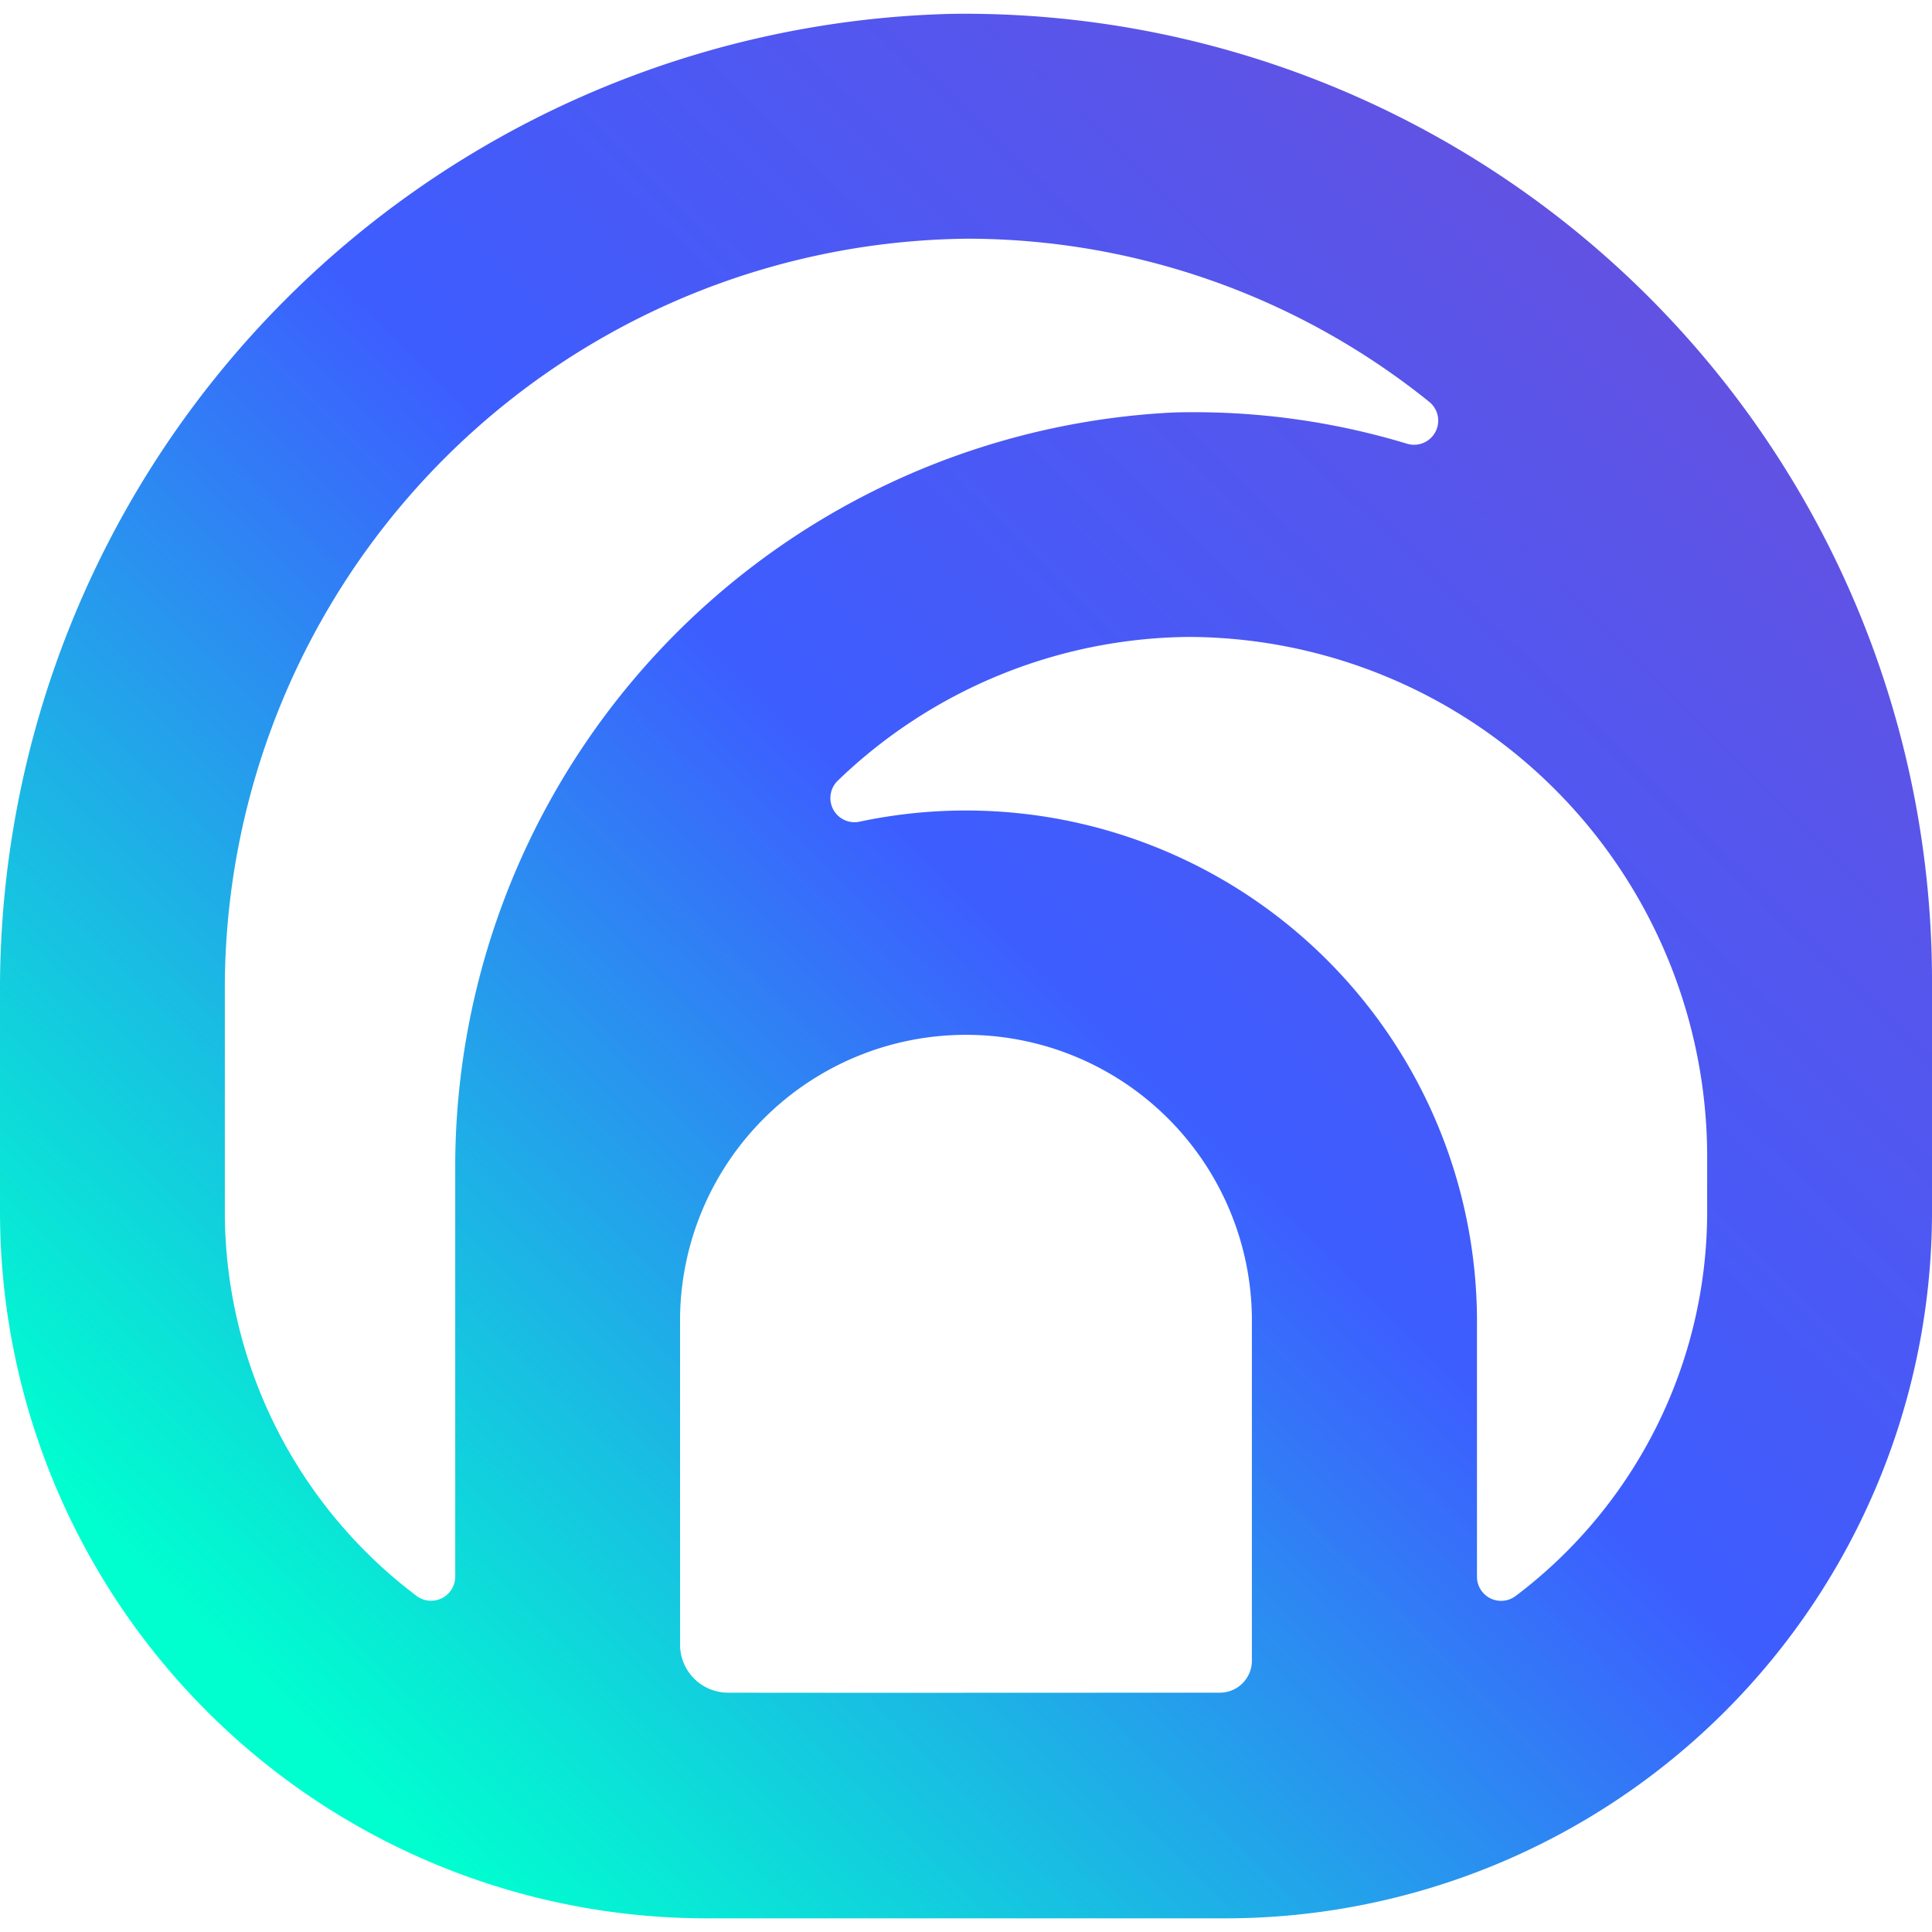 <svg xmlns="http://www.w3.org/2000/svg" xmlns:xlink="http://www.w3.org/1999/xlink" width="40" height="40" viewBox="0 0 40 40">
  <defs>
    <linearGradient id="linear-gradient" x1="0.193" y1="0.944" x2="1" y2="0.153" gradientUnits="objectBoundingBox">
      <stop offset="0" stop-color="#00ffcf"/>
      <stop offset="0.495" stop-color="#3d5dff"/>
      <stop offset="1" stop-color="#6950dd"/>
    </linearGradient>
    <clipPath id="clip-igloo-icon24_1">
      <rect width="40" height="40"/>
    </clipPath>
  </defs>
  <g id="igloo-icon24_1" data-name="igloo-icon24 – 1" clip-path="url(#clip-igloo-icon24_1)">
    <path id="Path_1354" data-name="Path 1354" d="M19.69,0A20.2,20.2,0,0,0,0,20.3V24.8a14.63,14.63,0,0,0,14.63,14.63H25.37A14.63,14.63,0,0,0,40,24.8V20A20.022,20.022,0,0,0,19.69,0M9.425,23.79v8.565a.5.5,0,0,1-.8.4A9.964,9.964,0,0,1,4.655,24.8V20.284A15.529,15.529,0,0,1,20.039,4.655,15.263,15.263,0,0,1,29.6,8.04a.5.5,0,0,1-.458.863,15.225,15.225,0,0,0-4.848-.65A15.642,15.642,0,0,0,9.425,23.79M25.259,34.758c-1.976,0-7.835.005-10.187,0a.994.994,0,0,1-.992-1V26.981a5.92,5.92,0,0,1,11.839,0v7.112a.663.663,0,0,1-.661.665M35.345,24.8a9.965,9.965,0,0,1-3.966,7.957.5.5,0,0,1-.8-.4V26.981A10.582,10.582,0,0,0,17.792,16.726a.5.5,0,0,1-.454-.843A10.6,10.6,0,0,1,24.6,12.9,10.768,10.768,0,0,1,35.345,23.743Z" transform="translate(0 0.287)" fill="url(#linear-gradient)"/>
  </g>
</svg>
